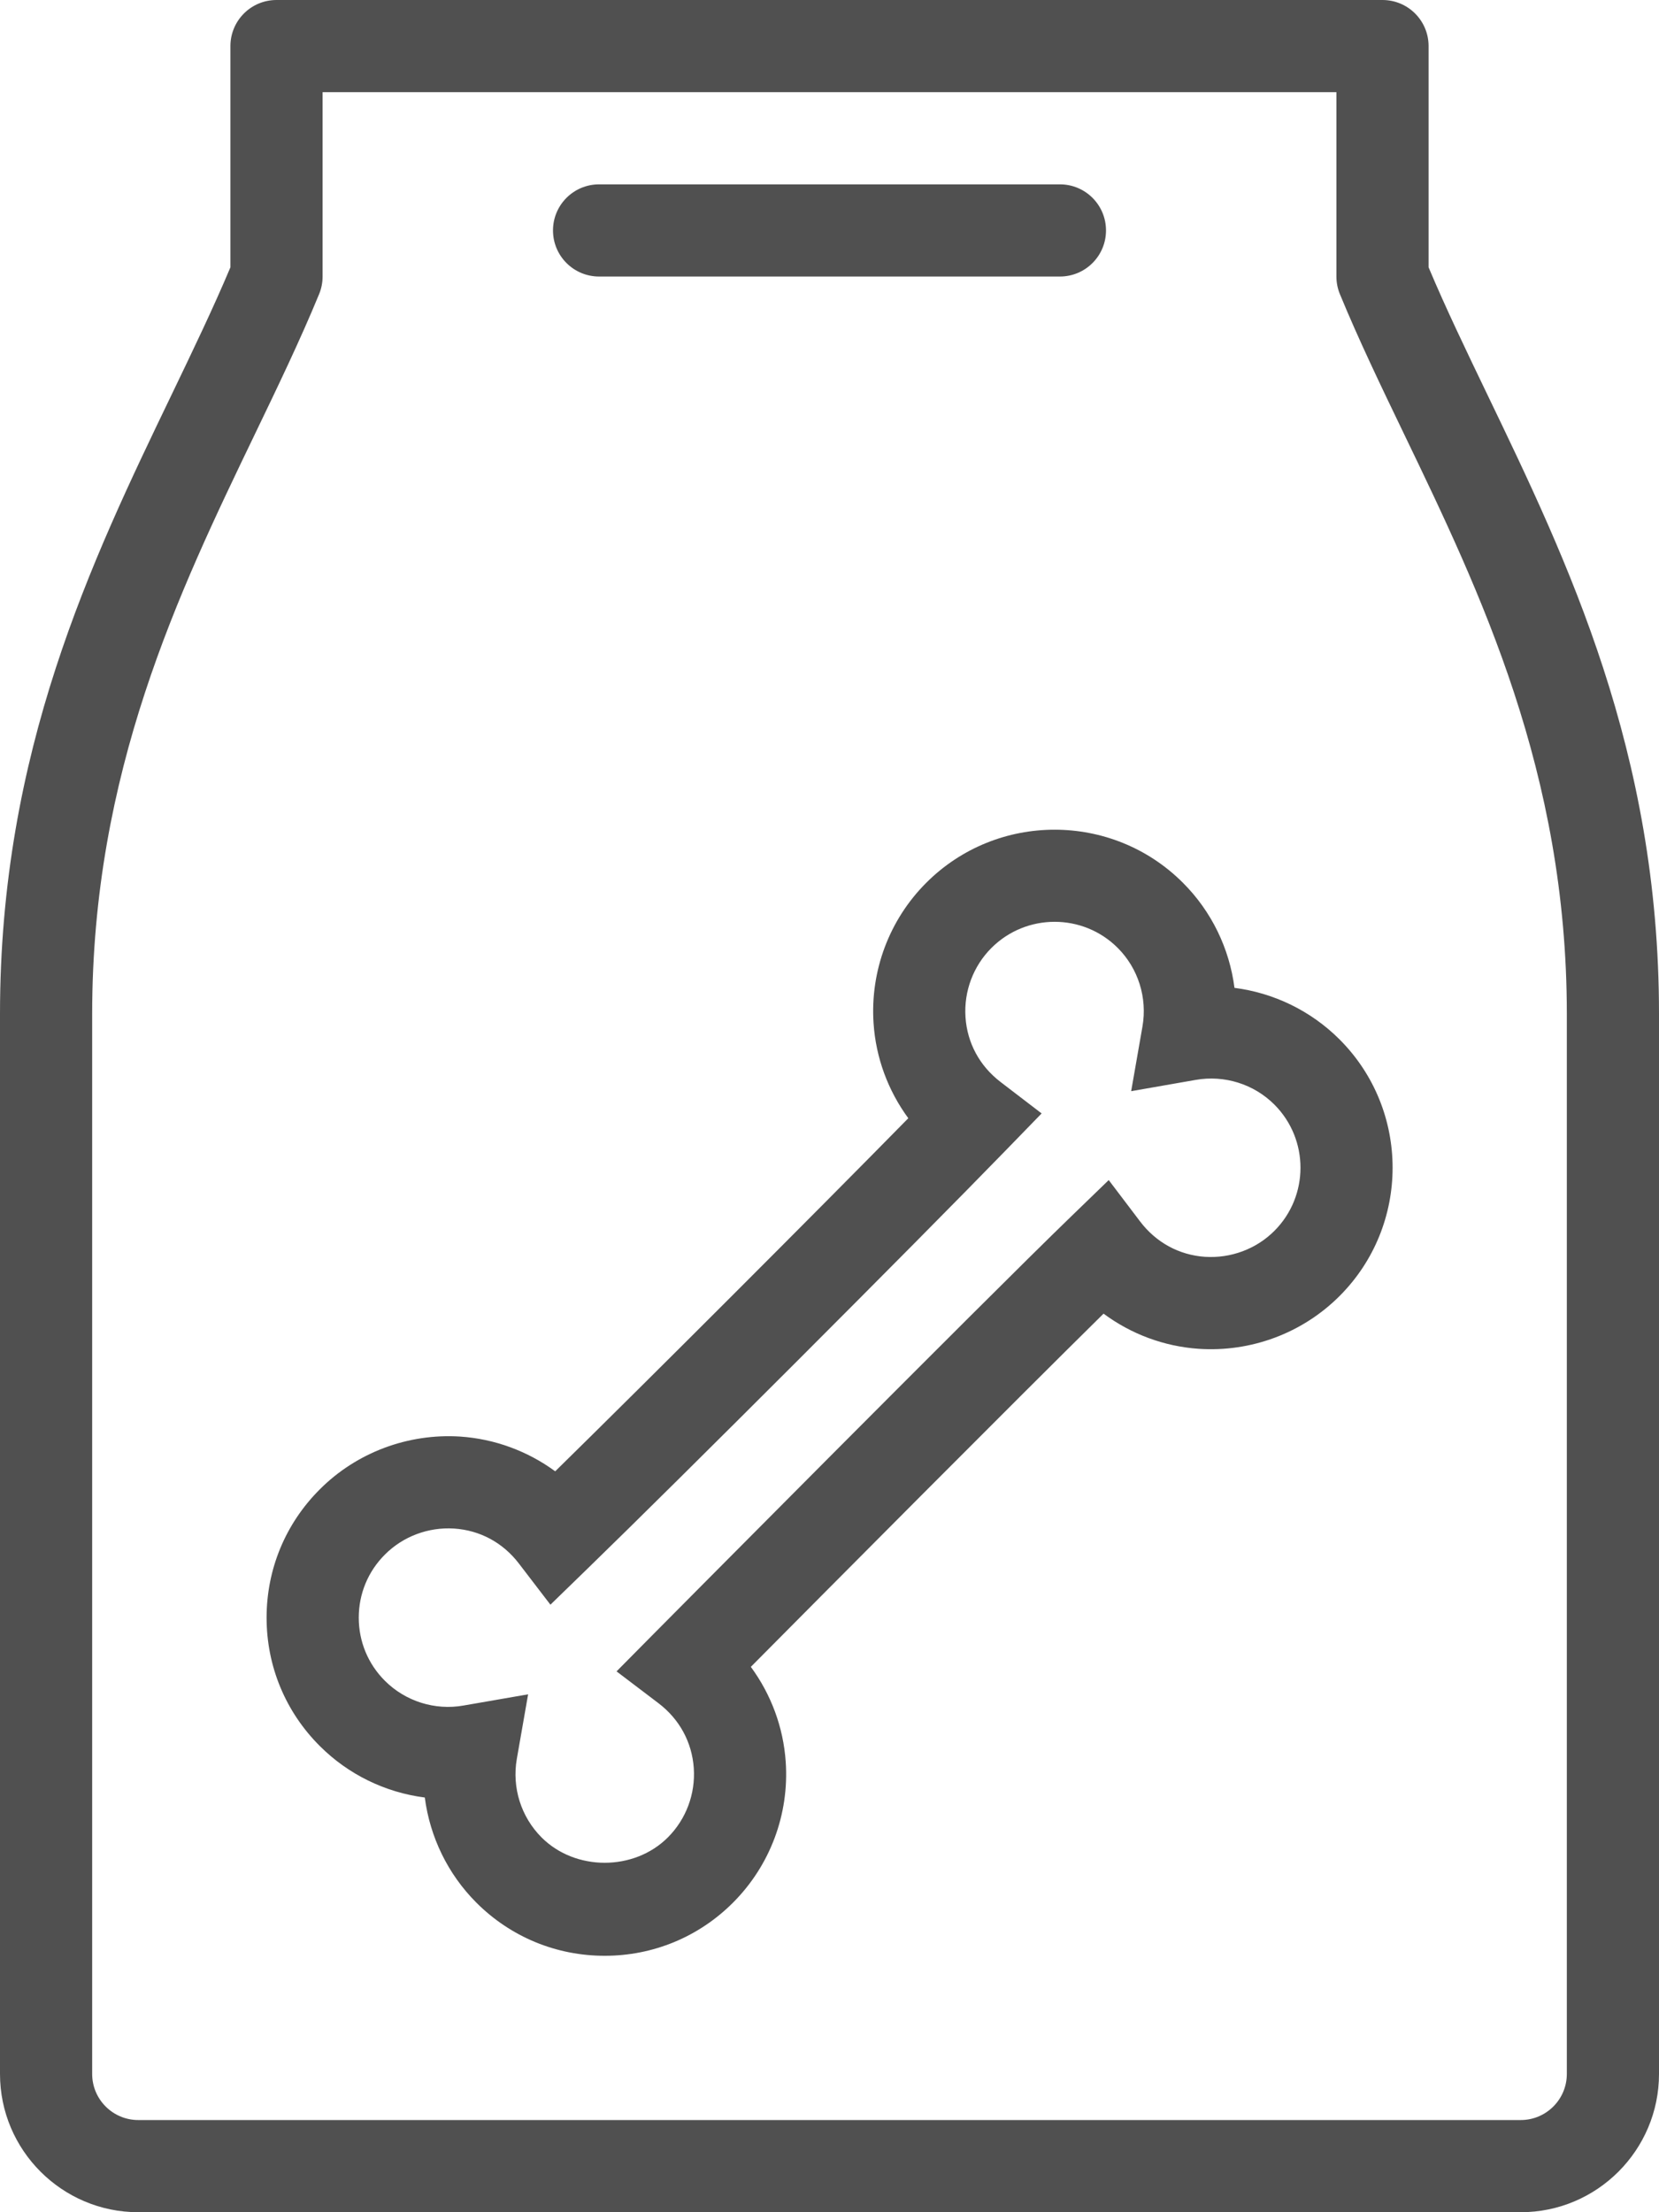 <?xml version="1.0" encoding="UTF-8"?>
<svg width="36px" height="48px" viewBox="0 0 36 48" version="1.1" xmlns="http://www.w3.org/2000/svg" xmlns:xlink="http://www.w3.org/1999/xlink">
    <title>7EFF8F20-3833-4D3B-9495-B89E9BB49961</title>
    <g id="Main" stroke="none" stroke-width="1" fill="none" fill-rule="evenodd">
        <g id="Recommendations---Desktop---Overlay---Tab-1---C" transform="translate(-944, -669)" fill="#505050">
            <g id="Modal" transform="translate(303, 112)">
                <g id="Group-11" transform="translate(60, 466)">
                    <g id="Oval" transform="translate(0, 42)">
                        <g id="Group-14-Copy-2" transform="translate(483, 0)">
                            <g id="Group-9" transform="translate(70, 30)">
                                <g id="Group-12-Copy-2">
                                    <g id="meal-plan3" transform="translate(28, 19)">
                                        <path d="M7,2 L7,6 C7,6.131 6.975,6.26 6.925,6.381 C6.516,7.374 6.037,8.369 5.53,9.422 C3.875,12.859 2,16.756 2,22 L2,45 C2,45.552 2.449,46 3,46 L33,46 C33.551,46 34,45.552 34,45 L34,22 C34,16.756 32.125,12.859 30.47,9.422 C29.963,8.369 29.484,7.374 29.075,6.381 C29.025,6.26 29,6.131 29,6 L29,2 L7,2 Z M33,48 L3,48 C1.346,48 0,46.654 0,45 L0,22 C0,16.3 1.98,12.186 3.728,8.555 C4.19,7.594 4.628,6.684 5,5.8 L5,1 C5,0.447 5.448,0 6,0 L30,0 C30.552,0 31,0.447 31,1 L31,5.8 C31.372,6.684 31.81,7.594 32.272,8.555 C34.02,12.186 36,16.3 36,22 L36,45 C36,46.654 34.654,48 33,48 L33,48 Z" id="Fill-1"></path>
                                        <path d="M23,6 L13,6 C12.448,6 12,5.553 12,5 C12,4.447 12.448,4 13,4 L23,4 C23.552,4 24,4.447 24,5 C24,5.553 23.552,6 23,6" id="Fill-3"></path>
                                        <path d="M11.46,36.763 L11.215,38.163 C11.106,38.786 11.307,39.423 11.752,39.868 C12.484,40.601 13.759,40.601 14.492,39.868 C14.888,39.472 15.093,38.924 15.055,38.364 C15.016,37.801 14.744,37.301 14.288,36.955 L13.379,36.265 L14.182,35.454 C14.254,35.382 21.358,28.216 23.249,26.389 L24.059,25.605 L24.74,26.503 C25.086,26.959 25.586,27.232 26.148,27.27 C26.705,27.306 27.257,27.104 27.654,26.707 C28.409,25.951 28.409,24.723 27.654,23.967 C27.209,23.522 26.571,23.322 25.948,23.431 L24.546,23.676 L24.791,22.274 C24.9,21.65 24.699,21.012 24.255,20.568 C23.5,19.812 22.271,19.812 21.514,20.568 C21.12,20.962 20.914,21.509 20.951,22.069 C20.988,22.629 21.257,23.128 21.71,23.475 L22.603,24.159 L21.819,24.966 C19.811,27.033 14.811,32.034 12.751,34.034 L11.944,34.818 L11.26,33.925 C10.914,33.472 10.414,33.202 9.852,33.166 C9.298,33.131 8.748,33.334 8.353,33.73 C7.986,34.096 7.785,34.582 7.785,35.1 C7.785,35.617 7.986,36.104 8.353,36.47 C8.797,36.913 9.436,37.117 10.059,37.006 L11.46,36.763 Z M13.122,42.436 C12.07,42.436 11.081,42.027 10.337,41.283 C9.716,40.661 9.329,39.856 9.218,39.002 C8.365,38.893 7.56,38.505 6.939,37.884 C6.194,37.14 5.785,36.152 5.785,35.1 C5.785,34.047 6.195,33.059 6.939,32.316 C7.74,31.513 8.856,31.099 9.983,31.17 C10.735,31.22 11.45,31.486 12.048,31.924 C14.111,29.899 17.68,26.33 19.71,24.263 C19.271,23.665 19.005,22.951 18.956,22.2 C18.881,21.066 19.298,19.955 20.1,19.154 C21.636,17.618 24.135,17.619 25.669,19.154 C26.291,19.775 26.678,20.58 26.788,21.434 C27.641,21.544 28.446,21.931 29.068,22.553 C30.603,24.088 30.603,26.586 29.068,28.121 C28.263,28.927 27.147,29.342 26.011,29.266 C25.258,29.214 24.544,28.946 23.947,28.503 C21.956,30.465 17.909,34.538 16.293,36.167 C16.732,36.764 16.999,37.477 17.05,38.228 C17.128,39.365 16.711,40.478 15.906,41.283 C15.163,42.027 14.173,42.436 13.122,42.436 L13.122,42.436 Z" id="Fill-5"></path>
                                    </g>
                                </g>
                            </g>
                        </g>
                    </g>
                </g>
            </g>
        </g>
    </g>
</svg>